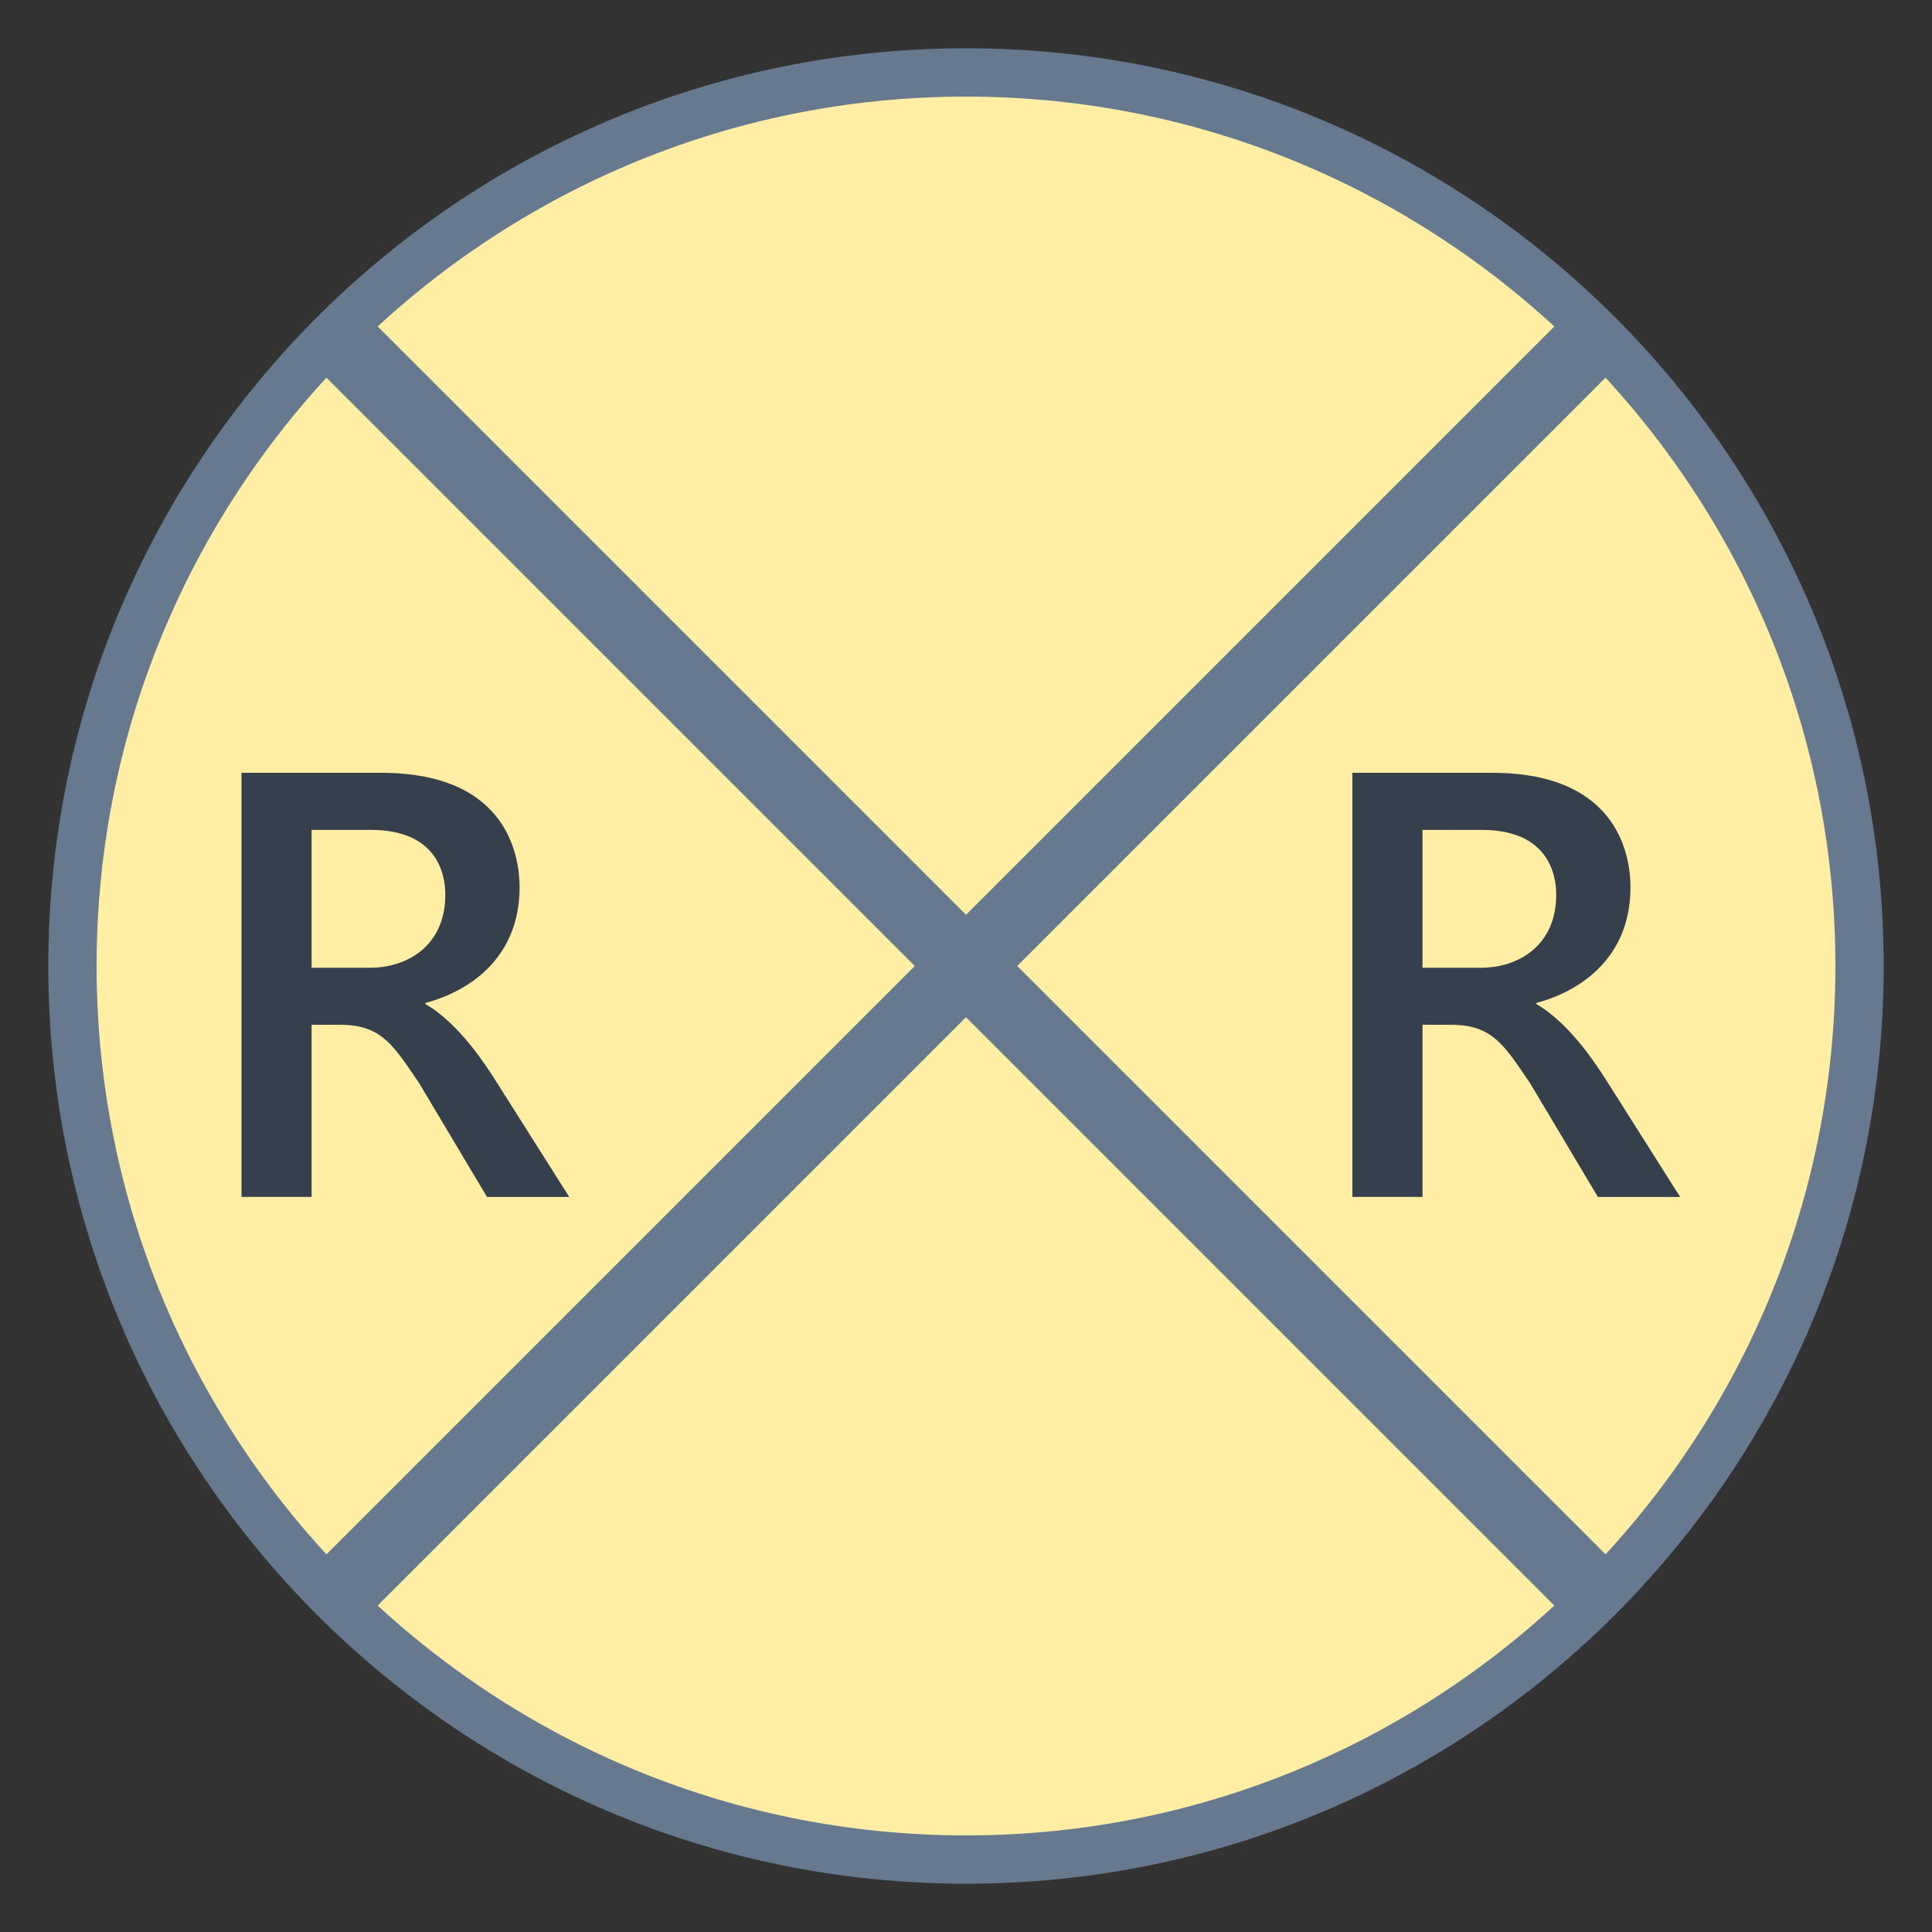 <svg viewBox="0 0 40 40" xmlns="http://www.w3.org/2000/svg"><rect x="0" y="0" width="40" height="40" fill="#333333" stroke="none"/><path d="M20 38.5C9.799 38.5 1.5 30.201 1.5 20S9.799 1.5 20 1.5 38.5 9.799 38.5 20 30.201 38.5 20 38.5z" fill="#ffeea3"></path><path d="M20 2c9.925 0 18 8.075 18 18s-8.075 18-18 18S2 29.925 2 20 10.075 2 20 2m0-1C9.507 1 1 9.507 1 20s8.507 19 19 19 19-8.507 19-19S30.493 1 20 1z" fill="#66798f"></path><path fill="none" stroke="#66798f" stroke-width="1.5" stroke-miterlimit="10" d="M7.107 7.107l25.786 25.786M32.893 7.107L7.107 32.893"></path><path d="M34.786 24.782h-1.703l-1.402-2.352c-.536-.785-.775-1.213-1.641-1.213h-.588v3.564H28V16h2.891c2.702 0 2.866 1.839 2.866 2.37 0 1.85-1.649 2.317-1.948 2.395v.024c.713.407 1.288 1.333 1.415 1.525l1.562 2.468zm-5.335-7.6v2.854h1.213c.768 0 1.556-.456 1.556-1.513 0-.421-.166-1.341-1.543-1.341h-1.226z" fill="#36404d"></path><g><path d="M11.786 24.782h-1.703L8.681 22.43c-.536-.785-.775-1.213-1.641-1.213h-.589v3.564H5V16h2.891c2.702 0 2.866 1.839 2.866 2.37 0 1.85-1.649 2.317-1.948 2.395v.024c.713.407 1.288 1.333 1.415 1.525l1.562 2.468zm-5.335-7.6v2.854h1.213c.768 0 1.556-.456 1.556-1.513 0-.421-.166-1.341-1.543-1.341H6.451z" fill="#36404d"></path></g></svg>